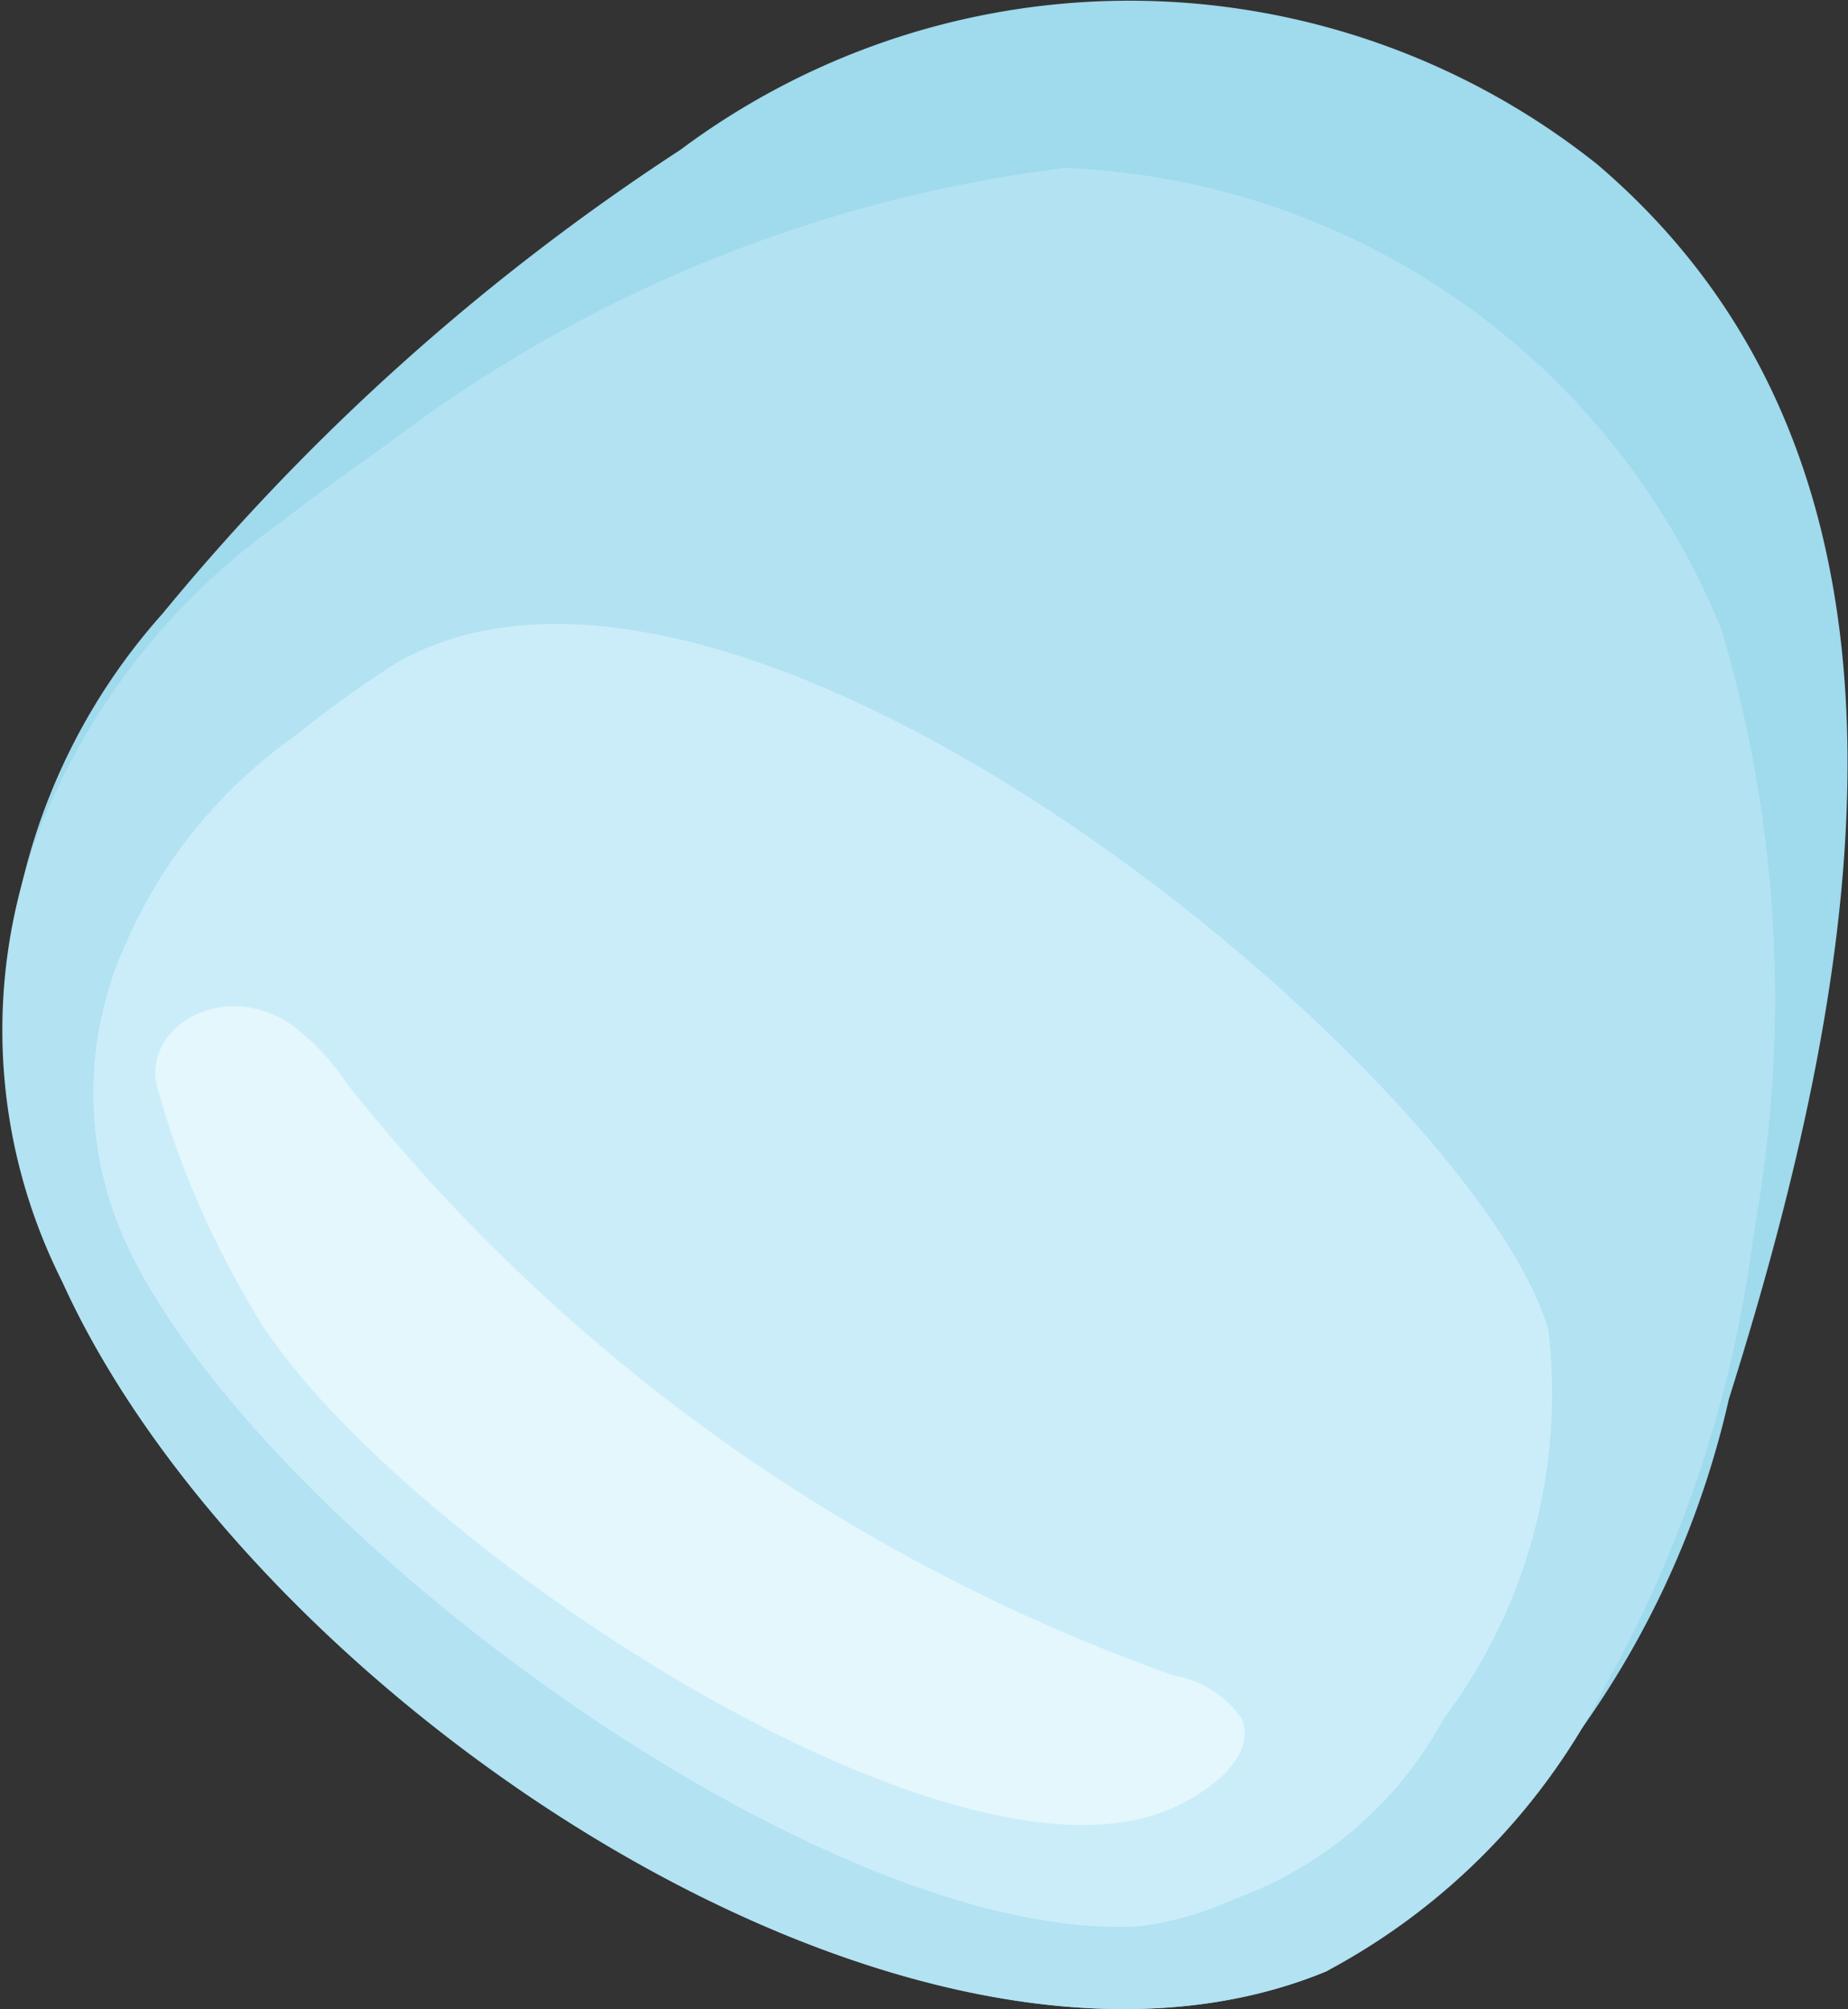 <svg xmlns="http://www.w3.org/2000/svg" viewBox="0 0 10.24 11.13"><rect x="0" y="0" width="10.24" height="11.13" fill="#333333" stroke="none"/><defs><style>.cls-1{fill:#9fdaed;}.cls-2{fill:#b3e2f2;}.cls-3{fill:#cbedfa;}.cls-4{fill:#e3f7fc;}</style></defs><g id="Capa_2" data-name="Capa 2"><g id="Layer_1" data-name="Layer 1"><path class="cls-1" d="M9.58,7.75a5.09,5.09,0,0,1-2.23,3.17c-2.3.95-5.95-1.51-7-3.81A3.41,3.41,0,0,1,.9,3.4,12.67,12.67,0,0,1,3.77.83,4.16,4.16,0,0,1,8.85.91C10.81,2.58,10.34,5.34,9.58,7.75Z"/><path class="cls-2" d="M9.72,6.82A6.93,6.93,0,0,1,8.9,9.33a3.65,3.65,0,0,1-1.55,1.59c-2.3.95-5.95-1.51-7-3.81A3.09,3.09,0,0,1,.25,4.52,3.79,3.79,0,0,1,1.56,2.89c.19-.15.39-.29.6-.44A7.76,7.76,0,0,1,5.9.93,4.1,4.1,0,0,1,9.54,3.49,7.19,7.19,0,0,1,9.72,6.82Z"/><path class="cls-3" d="M6.32,10.67C4.56,10.78,1.43,8.46.7,6.89a2,2,0,0,1,0-1.67,2.75,2.75,0,0,1,.93-1.14,6.41,6.41,0,0,1,.57-.41c1.94-1.1,6,2.34,6.38,3.7A3,3,0,0,1,8,9.52a2.15,2.15,0,0,1-1.16,1A1.85,1.85,0,0,1,6.32,10.67Z"/><path class="cls-4" d="M6.53,10c.21-.1.43-.29.35-.48a.58.58,0,0,0-.38-.24A10.19,10.19,0,0,1,1.92,6a1.31,1.31,0,0,0-.3-.32c-.37-.26-.83,0-.75.34a5,5,0,0,0,.5,1.18C2,8.39,5.27,10.63,6.53,10Z"/></g></g></svg>